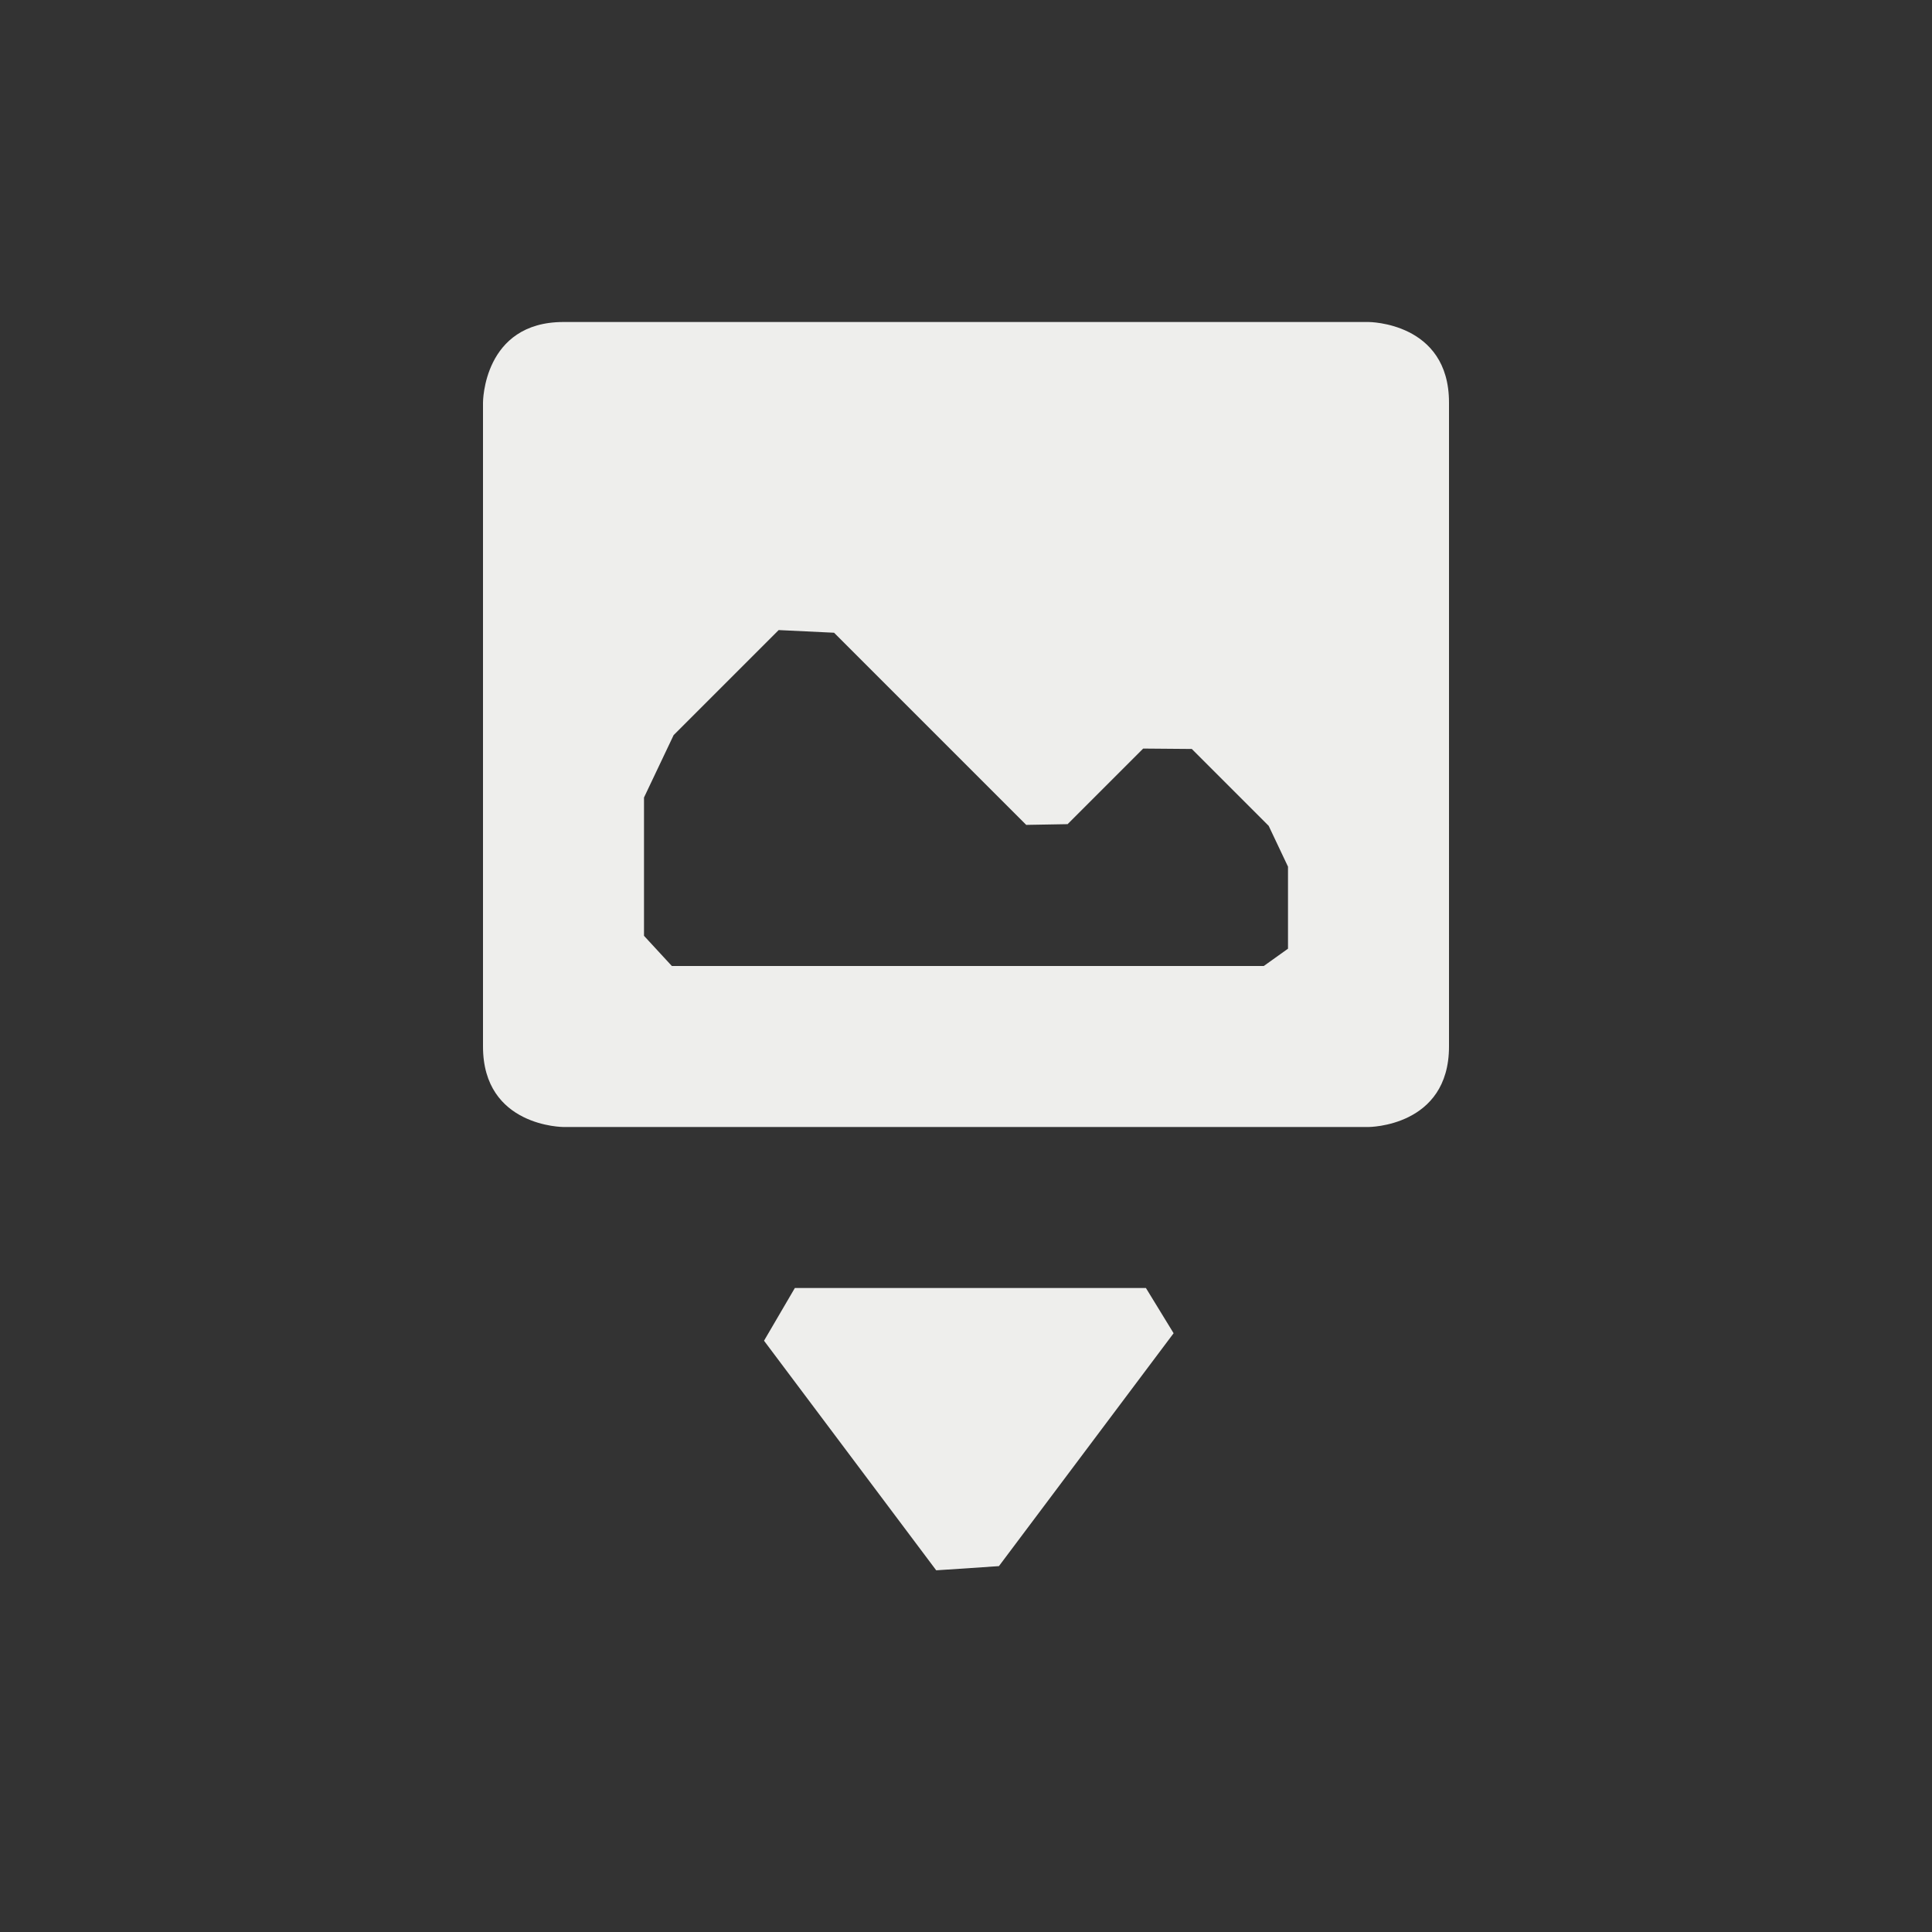 <?xml version="1.0" encoding="UTF-8" standalone="no"?>
<svg
   width="24"
   height="24"
   version="1.1"
   id="svg9"
   sodipodi:docname="insert-image.svg"
   inkscape:version="1.1.2 (0a00cf5339, 2022-02-04)"
   xmlns:inkscape="http://www.inkscape.org/namespaces/inkscape"
   xmlns:sodipodi="http://sodipodi.sourceforge.net/DTD/sodipodi-0.dtd"
   xmlns="http://www.w3.org/2000/svg"
   xmlns:svg="http://www.w3.org/2000/svg">
  <rect width="100%" height="100%" fill="#333333" stroke="none"/>
  <sodipodi:namedview
     id="namedview11"
     pagecolor="#ffffff"
     bordercolor="#666666"
     borderopacity="1.0"
     inkscape:pageshadow="2"
     inkscape:pageopacity="0.0"
     inkscape:pagecheckerboard="0"
     showgrid="false"
     inkscape:zoom="31.416667"
     inkscape:cx="11.984085"
     inkscape:cy="12"
     inkscape:window-width="1826"
     inkscape:window-height="966"
     inkscape:window-x="0"
     inkscape:window-y="29"
     inkscape:window-maximized="1"
     inkscape:current-layer="g7" />
  <defs
     id="defs3">
    <style
       id="current-color-scheme"
       type="text/css">
   .ColorScheme-Text { color:#eeeeec; } .ColorScheme-Highlight { color:#367bf0; } .ColorScheme-NeutralText { color:#ffcc44; } .ColorScheme-PositiveText { color:#3db47e; } .ColorScheme-NegativeText { color:#dd4747; }
  </style>
  </defs>
  <g
     transform="translate(4,4)"
     id="g7">
    <path
       style="fill:currentColor"
       class="ColorScheme-Text"
       d="M 3,0 C 2,0 2,1 2,1 v 8 c 0,1 1,1 1,1 h 10 c 0,0 1,0 1,-1 V 1 C 14,0 13,0 13,0 Z m 2.673,3.827 0.688,0.033 2.387,2.387 0.514,-0.009 v 0 l 0.939,-0.939 v 0 l 0.604,0.005 0.955,0.955 v 0 L 12,6.766 V 7.785 L 11.699,8 V 8 H 4.346 V 8 L 4,7.625 v -1.718 0 L 4.368,5.132 Z M 5.491,12.655 v 0 l 2.139,2.852 0.779,-0.052 v 0 l 2.17,-2.893 v 0 L 10.235,12 H 5.874 Z"
       id="path5"
       sodipodi:nodetypes="scsccsscscccccccccccccccccccccccccccccccc" />
  </g>
</svg>
